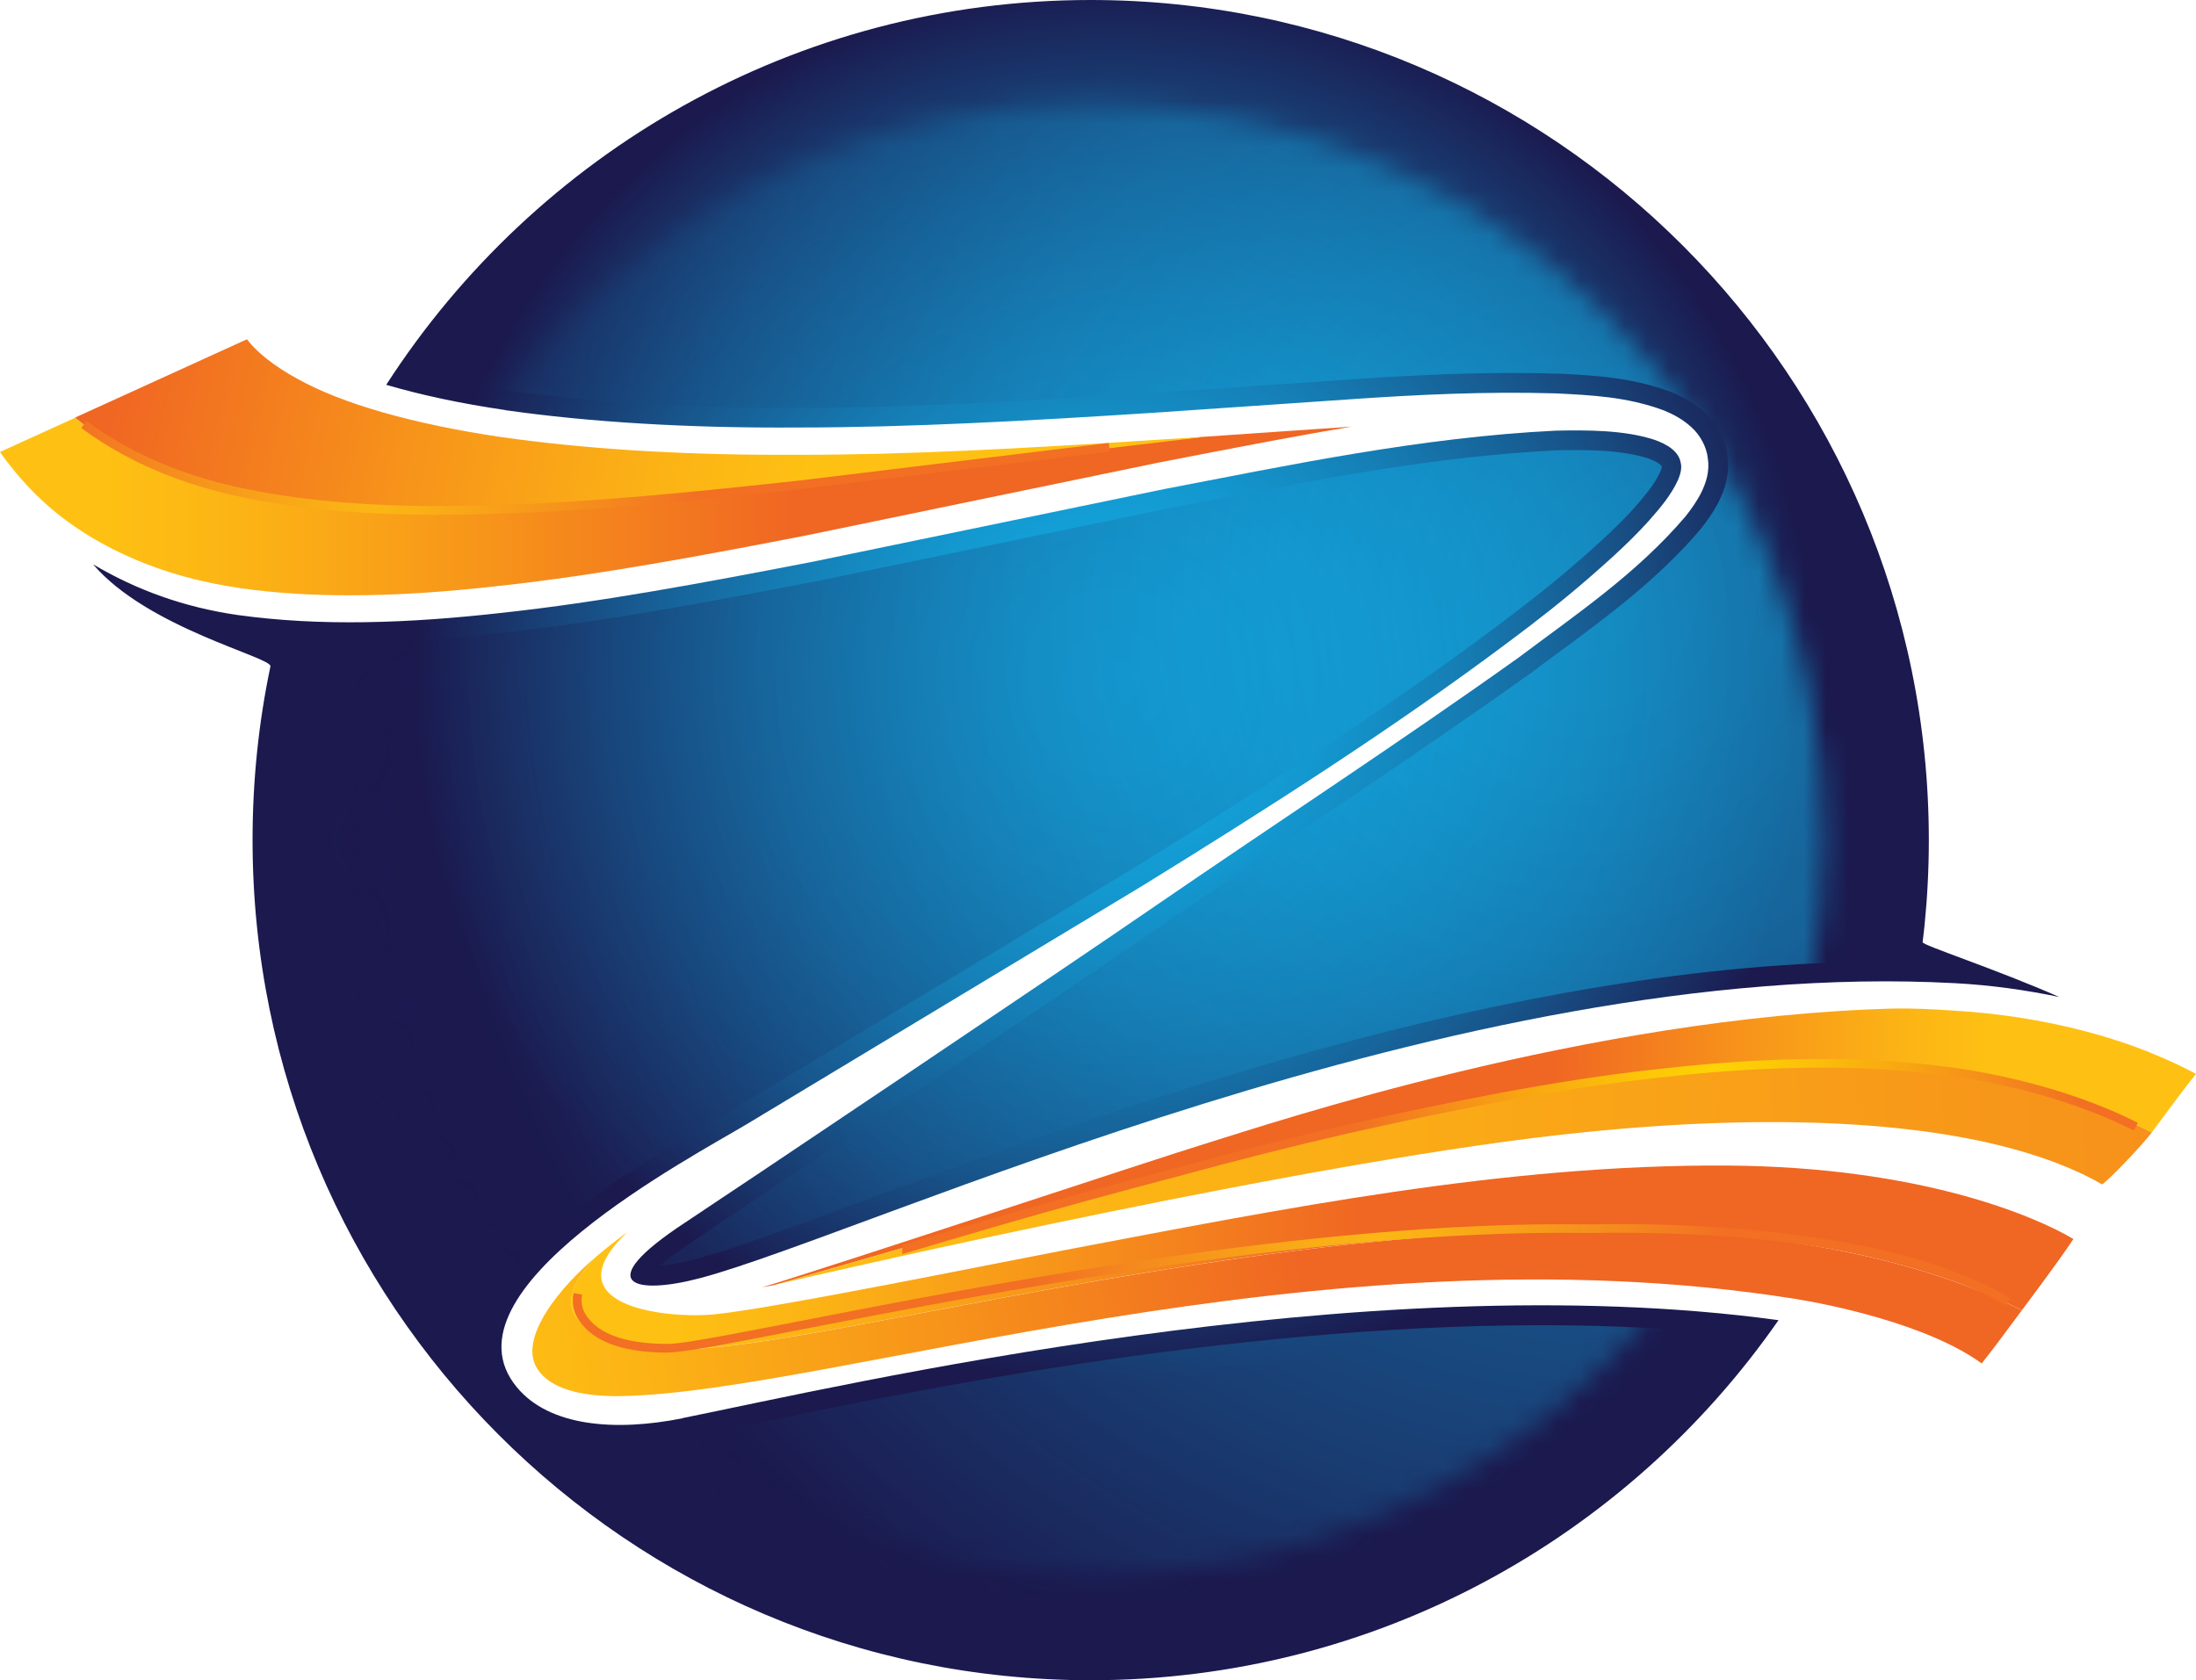 <svg width="98" height="75" viewBox="0 0 98 75" fill="none" xmlns="http://www.w3.org/2000/svg">
<path d="M22.547 18.308C26.308 18.845 30.754 19.117 35.639 19.082C40.533 19.082 45.861 18.787 51.518 18.422C54.349 18.229 57.259 18.03 60.235 17.824C63.215 17.617 66.274 17.467 69.425 17.559C71.001 17.639 72.611 17.705 74.266 18.325C74.674 18.492 75.096 18.717 75.473 19.06C75.855 19.399 76.158 19.927 76.215 20.464C76.302 21.049 76.136 21.538 75.934 21.96C75.728 22.374 75.477 22.722 75.214 23.056C73.046 25.6 70.369 27.4 67.766 29.354C62.473 33.13 56.965 36.725 51.536 40.453C47.77 43.054 32.119 53.559 30.574 54.571C26.299 57.383 28.362 57.819 31.272 57.044C38.738 55.051 64.975 42.684 87.248 43.886C88.899 43.974 90.461 44.203 91.896 44.502C89.114 43.274 85.787 42.191 85.8 42.059C85.835 41.773 85.87 41.426 85.883 41.333C86.011 40.07 86.077 38.794 86.077 37.496C86.072 16.789 69.329 0 48.674 0C35.486 0 23.899 6.843 17.236 17.177C18.768 17.626 20.559 18.013 22.547 18.303V18.308Z" fill="url(#paint0_radial_85_11607)"/>
<path d="M30.463 63.306C27.453 63.909 24.512 63.672 23.064 61.92C19.495 57.603 30.889 51.648 33.378 50.148C38.943 46.794 45.298 42.961 50.955 39.555C56.551 36.1 62.108 32.557 67.282 28.685C68.577 27.725 69.841 26.731 71.039 25.683C72.233 24.64 73.409 23.558 74.318 22.361C74.752 21.766 75.129 21.102 75.002 20.649C74.923 20.173 74.441 19.834 73.782 19.614C72.466 19.201 70.907 19.192 69.419 19.223C63.376 19.522 57.512 20.767 51.969 21.828C46.386 22.981 41.107 24.073 36.239 25.08C31.311 26.035 26.72 26.885 22.467 27.347C18.205 27.831 14.281 27.963 10.604 27.452C8.198 27.105 6.07 26.326 4.156 25.19C6.579 28.042 12.153 29.34 12.069 29.745C11.543 32.245 11.271 34.837 11.271 37.495C11.271 58.21 28.014 75 48.673 75C61.383 75 72.61 68.645 79.369 58.928C60.795 56.384 37.569 61.872 30.468 63.298L30.463 63.306Z" fill="url(#paint1_radial_85_11607)"/>
<path d="M92.532 55.306C90.843 54.298 85.716 52.089 77.132 52.027C67.156 51.957 57.237 53.959 47.48 55.808C44.724 56.331 34.344 58.444 31.834 58.672C29.648 58.871 24.535 58.272 28.002 54.993C27.528 55.341 27.063 55.702 26.628 56.072C23.35 59.438 28.02 59.98 29.797 60.178C36.468 60.93 71.707 49.184 90.228 58.483C90.215 58.501 90.206 58.514 90.193 58.532C90.193 58.532 91.843 56.349 92.532 55.301V55.306Z" fill="url(#paint2_linear_85_11607)"/>
<path d="M29.796 60.182C28.018 59.98 23.349 59.443 26.627 56.076C25.078 57.366 23.05 59.742 24.003 61.137C24.573 61.973 25.881 62.339 27.667 62.317C37.003 62.193 58.886 54.597 80.111 57.977C81.651 58.224 86.044 59.113 88.436 60.86C88.893 60.283 89.512 59.46 90.192 58.536C90.205 58.519 90.214 58.505 90.227 58.488C71.706 49.189 36.467 60.935 29.796 60.182Z" fill="url(#paint3_linear_85_11607)"/>
<g style="mix-blend-mode:lighten">
<path d="M29.796 60.376C27.949 60.376 26.663 59.957 25.982 59.126C25.622 58.694 25.5 58.245 25.596 57.717L25.978 57.788C25.903 58.201 25.995 58.527 26.281 58.879C26.887 59.614 28.072 59.988 29.801 59.988C30.472 59.988 32.658 59.561 35.682 58.972C43.692 57.409 58.592 54.505 70.6 54.65C70.877 54.654 71.149 54.65 71.425 54.645C71.636 54.645 71.842 54.637 72.053 54.637C76.266 54.637 79.913 54.958 83.21 55.618C84.662 55.913 87.436 56.604 89.718 57.937L89.521 58.272C87.287 56.969 84.561 56.287 83.135 56.001C79.865 55.345 76.24 55.024 72.053 55.024C71.847 55.024 71.64 55.024 71.434 55.033C71.153 55.033 70.877 55.042 70.6 55.033C58.632 54.888 43.753 57.788 35.757 59.346C32.596 59.962 30.512 60.371 29.801 60.371L29.796 60.376Z" fill="url(#paint4_radial_85_11607)"/>
</g>
<path d="M53.597 19.505L51.684 19.716L35.721 21.653C31.157 22.15 26.32 22.647 21.923 22.757C19.395 22.832 17.196 22.793 15.194 22.625C13.461 22.48 11.885 22.247 10.389 21.908C8.607 21.499 6.992 20.905 5.596 20.139C4.793 19.708 4.029 19.201 3.344 18.651L0 20.174C0.189 20.456 0.391 20.707 0.641 21.019C1.036 21.503 1.47 21.965 1.94 22.396C2.984 23.365 4.367 24.249 5.846 24.892C7.303 25.539 8.958 26.001 10.77 26.261C12.293 26.472 13.878 26.573 15.62 26.573C17.626 26.573 19.825 26.432 22.335 26.146C26.707 25.671 31.486 24.773 35.994 23.897L51.741 20.641L53.628 20.275C55.823 19.853 58.052 19.422 60.321 19.043C60.321 19.043 56.31 19.32 53.725 19.496C53.681 19.496 53.637 19.505 53.593 19.509L53.597 19.505Z" fill="url(#paint5_linear_85_11607)"/>
<path d="M53.786 19.5L35.721 21.644C31.156 22.141 26.32 22.638 21.922 22.748C19.394 22.823 17.195 22.784 15.194 22.616C13.46 22.471 11.885 22.238 10.388 21.899C8.606 21.49 6.991 20.895 5.595 20.13C4.792 19.698 4.028 19.192 3.344 18.642L11.02 15.144C11.02 15.144 11.024 15.152 11.029 15.157C11.481 15.746 12.258 16.354 13.263 16.904C15.251 18.017 18.402 18.924 22.365 19.509C26.048 20.033 30.239 20.301 34.834 20.301H35.642C40.377 20.301 45.434 20.033 51.591 19.633L53.786 19.496V19.5Z" fill="url(#paint6_linear_85_11607)"/>
<g style="mix-blend-mode:lighten">
<path d="M19.618 22.982C18.021 22.982 16.555 22.924 15.181 22.81C13.439 22.665 11.859 22.431 10.349 22.093C8.545 21.675 6.917 21.072 5.503 20.297C4.858 19.949 4.222 19.549 3.625 19.105L3.858 18.792C4.441 19.223 5.056 19.615 5.692 19.954C7.07 20.711 8.668 21.3 10.437 21.71C11.925 22.04 13.487 22.277 15.216 22.418C17.213 22.586 19.408 22.63 21.922 22.55C26.311 22.44 31.139 21.943 35.708 21.446L49.48 19.773L49.529 20.161L35.756 21.829C31.179 22.33 26.342 22.823 21.94 22.938C21.137 22.964 20.369 22.973 19.631 22.973L19.618 22.982Z" fill="url(#paint7_radial_85_11607)"/>
</g>
<path d="M95.942 46.975C94.472 46.385 91.374 45.351 87.165 45.109C86.291 45.051 85.378 44.999 84.448 45.021C70.873 45.39 56.626 50.179 53.958 50.997C51.469 51.758 37.359 56.454 34.006 57.462C34.186 57.427 34.366 57.396 34.546 57.361C35.305 57.145 39.391 55.957 43.639 54.742C47.397 53.664 51.131 52.599 52.347 52.282C55.038 51.547 57.605 50.9 60.002 50.346C64.281 49.391 69.284 48.343 73.936 47.846C77.224 47.459 81.411 47.309 85.743 47.604C89.614 47.868 92.484 48.964 94.051 49.62C94.209 49.681 94.34 49.743 94.446 49.787C95.06 50.06 95.582 50.324 96.017 50.561C96.882 49.386 97.522 48.533 98.001 47.934C97.492 47.661 96.798 47.322 95.938 46.979L95.942 46.975Z" fill="url(#paint8_linear_85_11607)"/>
<path d="M94.055 49.616C92.489 48.956 89.609 47.957 85.747 47.6C82.574 47.306 77.228 47.46 73.941 47.843C65.268 48.859 46.945 53.792 43.648 54.739C39.611 55.896 35.547 57.076 34.555 57.357C34.73 57.309 55.819 52.367 68.402 50.8C77.118 49.717 84.277 49.893 89.298 51.143C91.075 51.588 92.589 52.16 93.801 52.864C93.875 52.908 95.57 51.17 96.022 50.553C95.587 50.316 94.191 49.669 94.055 49.612V49.616Z" fill="url(#paint9_linear_85_11607)"/>
<g style="mix-blend-mode:lighten" opacity="0.6">
<mask id="mask0_85_11607" style="mask-type:luminance" maskUnits="userSpaceOnUse" x="15" y="4" width="67" height="67">
<path d="M81.427 37.5C81.427 55.64 66.764 70.343 48.672 70.343C30.581 70.343 15.918 55.64 15.918 37.5C15.918 19.359 30.581 4.66 48.672 4.66C66.764 4.66 81.427 19.363 81.427 37.504V37.5Z" fill="white"/>
</mask>
<g mask="url(#mask0_85_11607)">
<path d="M29.466 56.494C29.768 56.221 30.26 55.834 31.055 55.31C32.753 54.192 48.321 43.745 52.033 41.179C54.004 39.828 56.019 38.468 57.967 37.152C61.377 34.855 64.897 32.478 68.277 30.071C68.707 29.745 69.124 29.437 69.541 29.134C71.731 27.518 73.996 25.846 75.883 23.628C76.146 23.298 76.458 22.88 76.721 22.356C76.945 21.89 77.217 21.19 77.085 20.332C77.015 19.645 76.629 18.906 76.058 18.4C75.663 18.039 75.181 17.744 74.597 17.506C72.824 16.842 71.16 16.758 69.554 16.679H69.466C68.799 16.657 68.154 16.648 67.513 16.648C64.801 16.648 62.163 16.807 60.171 16.943L51.454 17.542C45.34 17.938 40.319 18.202 35.707 18.202C35.707 18.202 35.097 18.202 34.833 18.202C30.339 18.202 26.249 17.942 22.667 17.432C21.215 17.216 19.867 16.956 18.643 16.648C25.485 6.751 36.62 0.88 48.672 0.88C68.812 0.88 85.196 17.308 85.196 37.5C85.196 38.727 85.135 39.991 85.007 41.249L84.928 41.958C84.871 42.433 84.964 42.644 85.578 42.944C85.104 42.93 84.621 42.926 84.138 42.926C67.443 42.926 49.295 49.624 38.454 53.629C35.219 54.822 32.661 55.768 31.046 56.199C30.453 56.358 29.909 56.459 29.47 56.494H29.466Z" fill="url(#paint10_radial_85_11607)"/>
<path d="M48.672 74.124C28.532 74.124 12.148 57.695 12.148 37.5C12.148 34.947 12.411 32.399 12.929 29.93C13.082 29.195 12.582 28.883 11.551 28.456C12.841 28.592 14.184 28.658 15.624 28.658C17.708 28.658 19.982 28.517 22.567 28.223C26.995 27.739 31.832 26.832 36.41 25.947L52.153 22.691C52.758 22.576 53.382 22.453 54.014 22.33C59.004 21.362 64.161 20.363 69.471 20.099C69.735 20.094 70.029 20.09 70.323 20.09C71.275 20.09 72.5 20.13 73.531 20.455C73.966 20.6 74.128 20.759 74.15 20.803L74.159 20.856C74.15 20.922 74.084 21.199 73.619 21.841C72.82 22.898 71.784 23.875 70.472 25.019C69.414 25.943 68.203 26.911 66.768 27.976C61.523 31.902 55.853 35.497 50.502 38.802L32.934 49.391C32.714 49.523 32.425 49.69 32.082 49.888C28.896 51.728 22.264 55.557 21.566 59.438C21.369 60.534 21.654 61.586 22.391 62.479C23.476 63.791 25.297 64.486 27.658 64.486C28.589 64.486 29.594 64.38 30.638 64.169C31.27 64.041 32.029 63.883 32.903 63.703C39.956 62.228 54.633 59.152 68.787 59.152C71.982 59.152 75.001 59.311 77.78 59.623C70.885 68.728 60.11 74.124 48.668 74.124H48.672Z" fill="url(#paint11_radial_85_11607)"/>
</g>
</g>
<g style="mix-blend-mode:lighten">
<path d="M94.472 49.677C93.011 49.03 89.939 47.886 85.738 47.486C84.878 47.398 83.961 47.336 83.022 47.301C80.261 47.2 77.206 47.345 73.932 47.728C69.302 48.221 64.303 49.268 60.024 50.223C57.654 50.769 55.086 51.42 52.391 52.155C49.841 52.819 47.142 53.563 44.364 54.364C43.025 54.752 41.669 55.156 40.3 55.561C40.287 55.566 40.269 55.57 40.256 55.575C40.265 55.706 40.269 55.839 40.269 55.975C40.317 55.962 40.366 55.949 40.41 55.935C41.779 55.526 43.135 55.126 44.469 54.738C47.243 53.933 49.942 53.194 52.488 52.529C55.178 51.794 57.741 51.147 60.107 50.602C64.377 49.647 69.363 48.603 73.972 48.111C77.228 47.728 80.27 47.587 83.004 47.684C83.939 47.719 84.843 47.781 85.699 47.868C89.846 48.265 92.875 49.391 94.314 50.029C94.648 50.179 94.955 50.324 95.231 50.461L95.403 50.117C95.117 49.977 94.806 49.827 94.468 49.673L94.472 49.677Z" fill="url(#paint12_radial_85_11607)"/>
</g>
<defs>
<radialGradient id="paint0_radial_85_11607" cx="0" cy="0" r="1" gradientUnits="userSpaceOnUse" gradientTransform="translate(49.727 30.494) scale(31.188 31.273)">
<stop stop-color="#12AFE6"/>
<stop offset="0.13" stop-color="#12A9E0"/>
<stop offset="0.3" stop-color="#1398CF"/>
<stop offset="0.5" stop-color="#157CB3"/>
<stop offset="0.72" stop-color="#17568C"/>
<stop offset="0.95" stop-color="#1A255A"/>
<stop offset="1" stop-color="#1B194E"/>
</radialGradient>
<radialGradient id="paint1_radial_85_11607" cx="0" cy="0" r="1" gradientUnits="userSpaceOnUse" gradientTransform="translate(49.726 30.493) scale(31.188 31.273)">
<stop stop-color="#12AFE6"/>
<stop offset="0.13" stop-color="#12A9E0"/>
<stop offset="0.3" stop-color="#1398CF"/>
<stop offset="0.5" stop-color="#157CB3"/>
<stop offset="0.72" stop-color="#17568C"/>
<stop offset="0.95" stop-color="#1A255A"/>
<stop offset="1" stop-color="#1B194E"/>
</radialGradient>
<linearGradient id="paint2_linear_85_11607" x1="29.797" y1="55.878" x2="60.958" y2="56.193" gradientUnits="userSpaceOnUse">
<stop stop-color="#FEC113"/>
<stop offset="0.2" stop-color="#FCB415"/>
<stop offset="0.56" stop-color="#F7941A"/>
<stop offset="1" stop-color="#F06623"/>
</linearGradient>
<linearGradient id="paint3_linear_85_11607" x1="21.154" y1="64.605" x2="58.703" y2="58.306" gradientUnits="userSpaceOnUse">
<stop stop-color="#FEC113"/>
<stop offset="0.2" stop-color="#FCB415"/>
<stop offset="0.56" stop-color="#F7941A"/>
<stop offset="1" stop-color="#F06623"/>
</linearGradient>
<radialGradient id="paint4_radial_85_11607" cx="0" cy="0" r="1" gradientUnits="userSpaceOnUse" gradientTransform="translate(61.528 55.35) scale(15.55 15.592)">
<stop stop-color="#FBB715"/>
<stop offset="0.24" stop-color="#F9AA17"/>
<stop offset="0.68" stop-color="#F58B1E"/>
<stop offset="1" stop-color="#F26F24"/>
</radialGradient>
<linearGradient id="paint5_linear_85_11607" x1="4.227" y1="22.603" x2="35.616" y2="22.603" gradientUnits="userSpaceOnUse">
<stop stop-color="#FEC113"/>
<stop offset="0.2" stop-color="#FCB415"/>
<stop offset="0.56" stop-color="#F7941A"/>
<stop offset="1" stop-color="#F06623"/>
</linearGradient>
<linearGradient id="paint6_linear_85_11607" x1="36.37" y1="21.635" x2="5.447" y2="14.936" gradientUnits="userSpaceOnUse">
<stop stop-color="#FEC113"/>
<stop offset="0.2" stop-color="#FCB415"/>
<stop offset="0.56" stop-color="#F7941A"/>
<stop offset="1" stop-color="#F06623"/>
</linearGradient>
<radialGradient id="paint7_radial_85_11607" cx="0" cy="0" r="1" gradientUnits="userSpaceOnUse" gradientTransform="translate(16.748 22.608) scale(14.47 14.51)">
<stop stop-color="#FBB715"/>
<stop offset="0.24" stop-color="#F9AA17"/>
<stop offset="0.68" stop-color="#F58B1E"/>
<stop offset="1" stop-color="#F26F24"/>
</radialGradient>
<linearGradient id="paint8_linear_85_11607" x1="88.916" y1="51.701" x2="69.087" y2="51.391" gradientUnits="userSpaceOnUse">
<stop stop-color="#FEC113"/>
<stop offset="0.2" stop-color="#FCB415"/>
<stop offset="0.56" stop-color="#F7941A"/>
<stop offset="1" stop-color="#F06623"/>
</linearGradient>
<linearGradient id="paint9_linear_85_11607" x1="28.963" y1="53.405" x2="142.418" y2="49.426" gradientUnits="userSpaceOnUse">
<stop stop-color="#FEC113"/>
<stop offset="0.2" stop-color="#FCB415"/>
<stop offset="0.56" stop-color="#F7941A"/>
<stop offset="1" stop-color="#F06623"/>
</linearGradient>
<radialGradient id="paint10_radial_85_11607" cx="0" cy="0" r="1" gradientUnits="userSpaceOnUse" gradientTransform="translate(70.511 26.418) scale(54.761 54.91)">
<stop stop-color="#12AFE6"/>
<stop offset="0.13" stop-color="#12A9E0"/>
<stop offset="0.3" stop-color="#1398CF"/>
<stop offset="0.5" stop-color="#157CB3"/>
<stop offset="0.72" stop-color="#17568C"/>
<stop offset="0.95" stop-color="#1A255A"/>
<stop offset="1" stop-color="#1B194E"/>
</radialGradient>
<radialGradient id="paint11_radial_85_11607" cx="0" cy="0" r="1" gradientUnits="userSpaceOnUse" gradientTransform="translate(74.018 27.008) scale(55.612 55.764)">
<stop stop-color="#12AFE6"/>
<stop offset="0.13" stop-color="#12A9E0"/>
<stop offset="0.3" stop-color="#1398CF"/>
<stop offset="0.5" stop-color="#157CB3"/>
<stop offset="0.72" stop-color="#17568C"/>
<stop offset="0.95" stop-color="#1A255A"/>
<stop offset="1" stop-color="#1B194E"/>
</radialGradient>
<radialGradient id="paint12_radial_85_11607" cx="0" cy="0" r="1" gradientUnits="userSpaceOnUse" gradientTransform="translate(76.508 47.534) scale(16.48 16.525)">
<stop stop-color="#FED304"/>
<stop offset="0.19" stop-color="#FCC607"/>
<stop offset="0.52" stop-color="#F8A612"/>
<stop offset="0.97" stop-color="#F27322"/>
<stop offset="1" stop-color="#F26F24"/>
</radialGradient>
</defs>
</svg>
